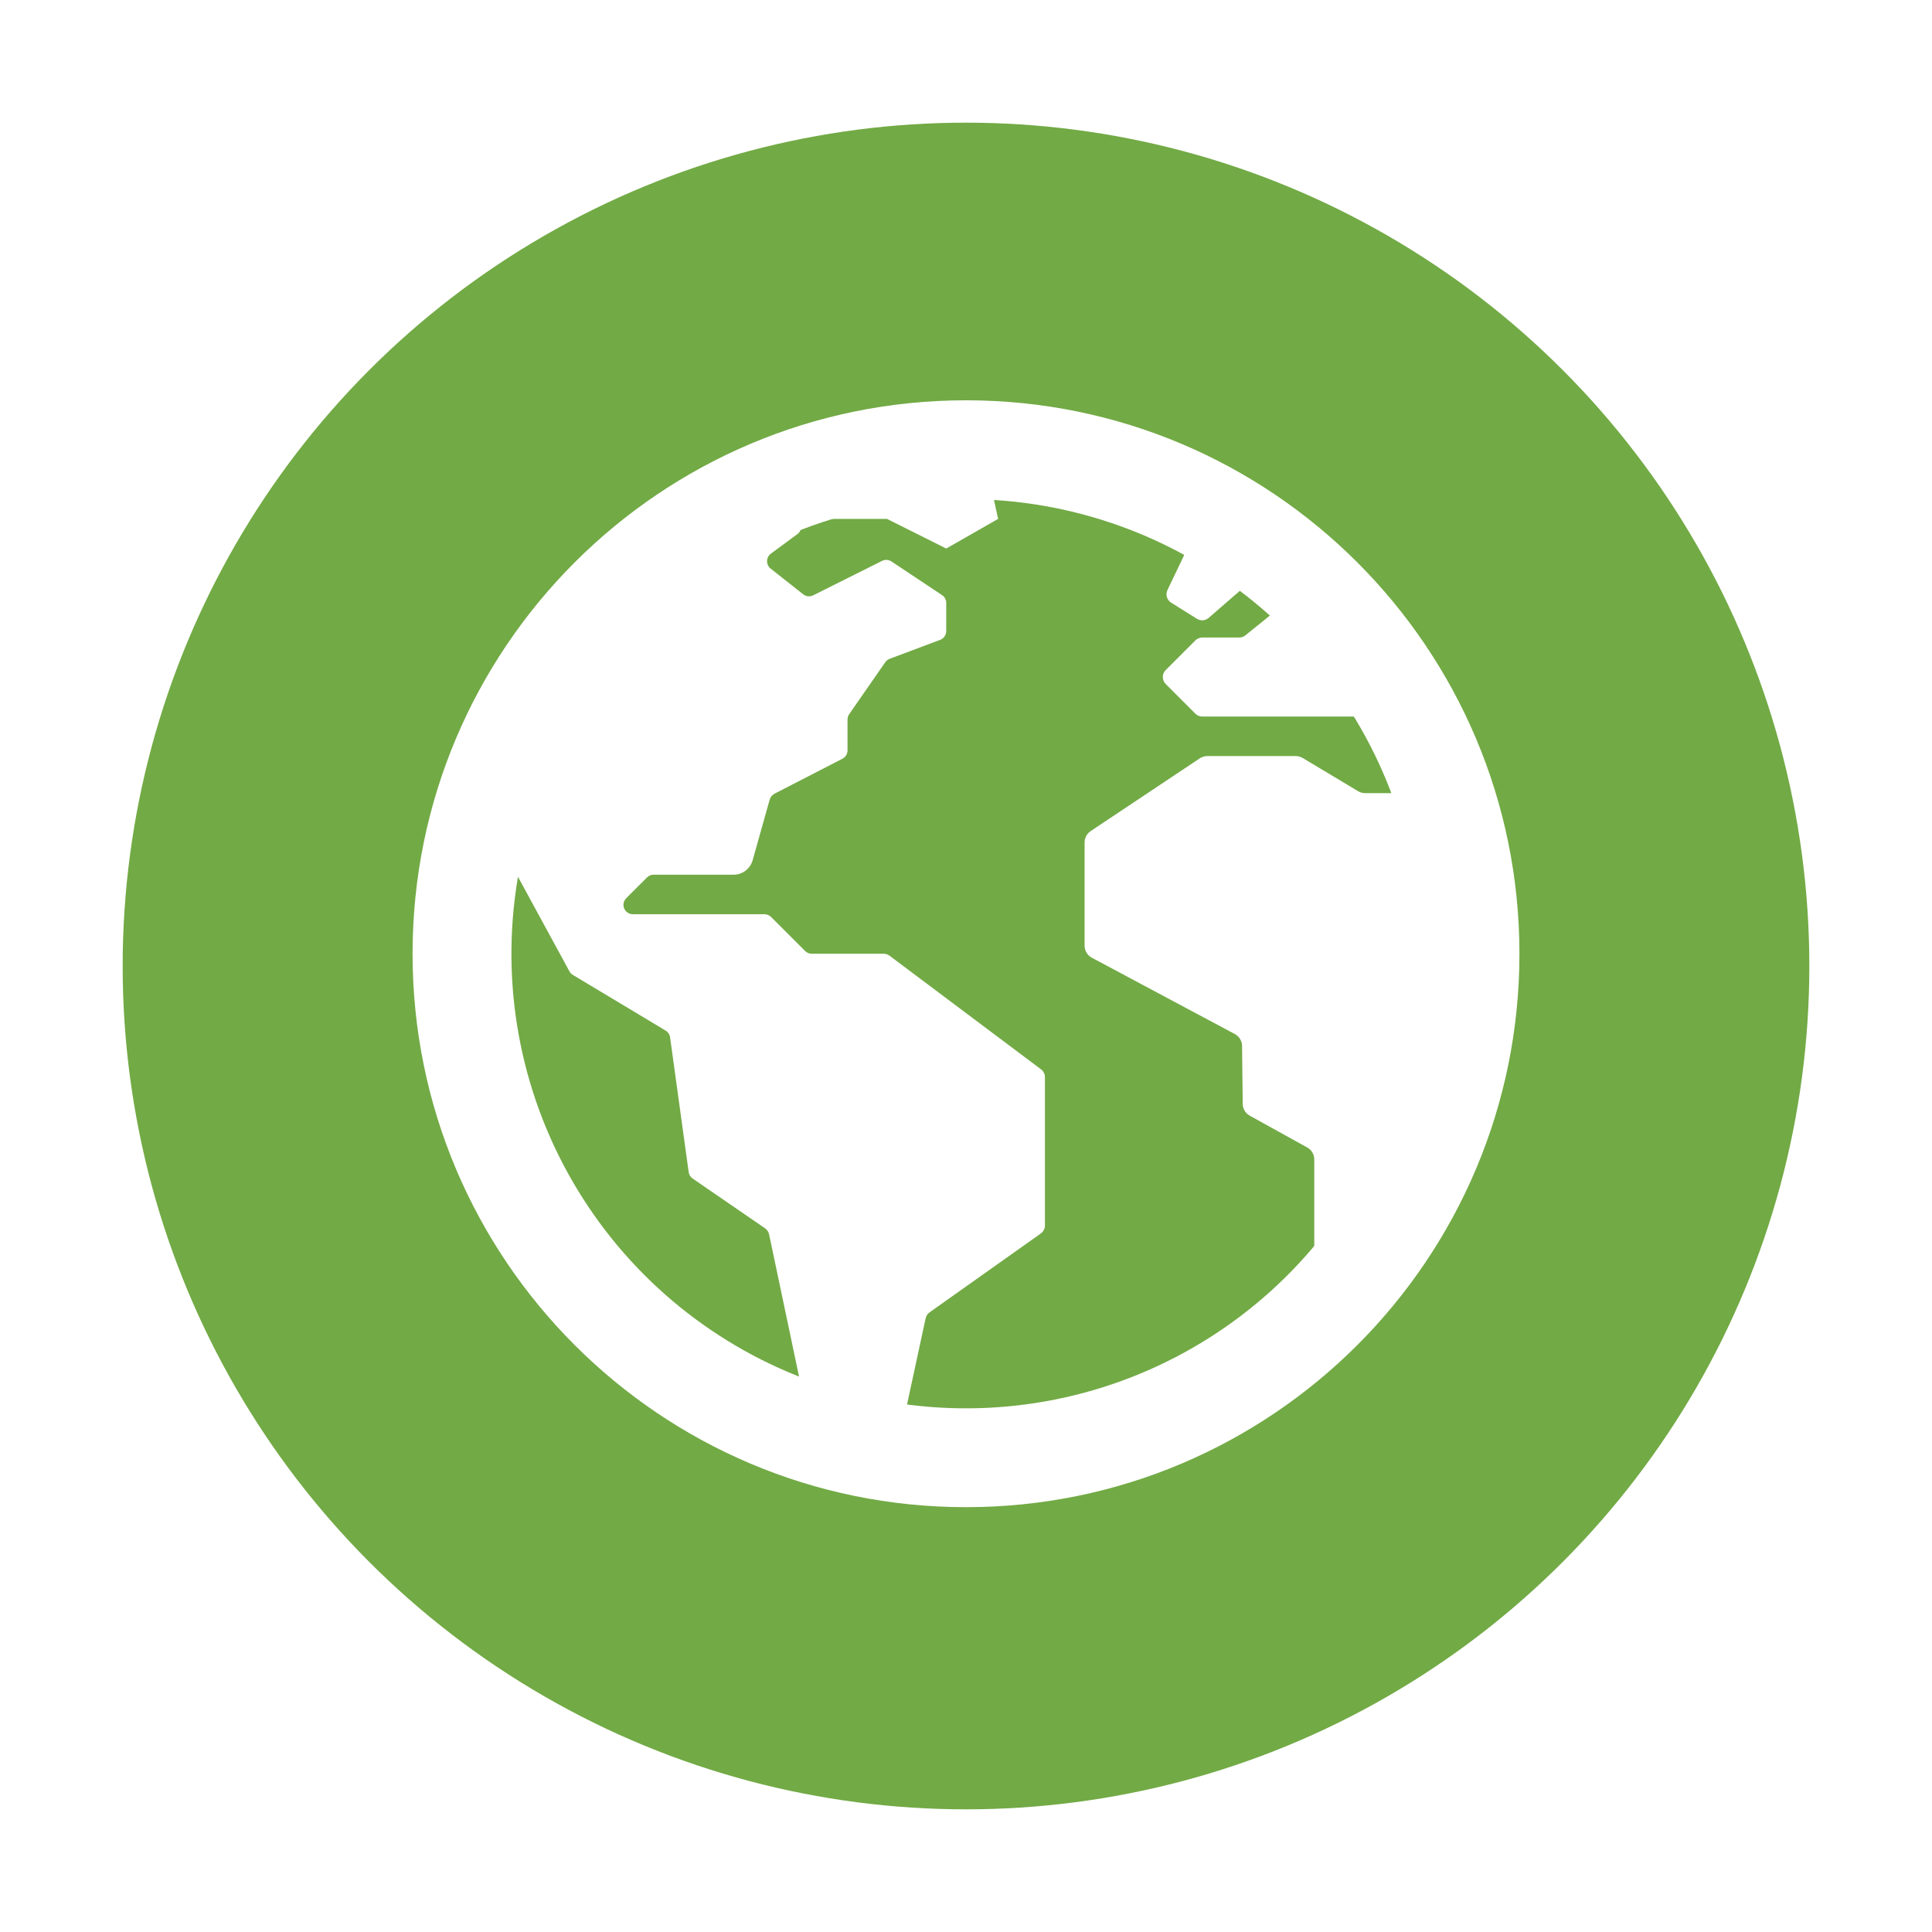 <svg width="630" height="630" viewBox="0 0 630 630" fill="none" xmlns="http://www.w3.org/2000/svg">
<g filter="url(#filter0_d_4079_13359)">
<circle cx="315" cy="311" r="275" fill="#72AA45"/>
</g>
<path d="M323.863 486.633L323.219 486.528C323.309 486.598 323.415 486.644 323.528 486.662C323.64 486.681 323.756 486.67 323.863 486.633V486.633Z" fill="white"/>
<path d="M470.413 256.038C470.229 255.065 469.726 254.183 468.983 253.529C468.24 252.876 467.3 252.489 466.312 252.431C465.325 252.373 464.346 252.646 463.531 253.207C462.717 253.769 462.113 254.586 461.816 255.53V255.53C461.532 256.426 460.971 257.209 460.214 257.766C459.457 258.323 458.543 258.626 457.603 258.632H445.139C444.333 258.633 443.541 258.413 442.851 257.995L424.82 247.183C424.13 246.766 423.339 246.546 422.532 246.547H393.689C392.811 246.546 391.953 246.807 391.224 247.296L355.654 271.007C355.039 271.416 354.536 271.972 354.19 272.625C353.844 273.278 353.666 274.006 353.672 274.745V308.373C353.671 309.179 353.89 309.97 354.304 310.662C354.718 311.353 355.313 311.918 356.025 312.297L402.664 337.192C403.365 337.569 403.953 338.126 404.366 338.806C404.78 339.486 405.004 340.264 405.017 341.059L405.235 359.984C405.247 360.768 405.466 361.534 405.869 362.206C406.272 362.878 406.845 363.431 407.531 363.811L426.27 374.18C426.965 374.566 427.544 375.13 427.947 375.814C428.351 376.498 428.565 377.277 428.567 378.071V417.227C428.567 418.082 428.814 418.92 429.278 419.639C429.742 420.357 430.404 420.927 431.184 421.279C431.964 421.631 432.829 421.751 433.675 421.624C434.521 421.496 435.313 421.128 435.954 420.562C443.512 413.907 454.348 404.191 455.79 401.967C458.175 398.277 460.412 394.499 462.501 390.632C466.828 382.619 470.492 374.266 473.458 365.656C483.674 336.08 475.601 282.914 470.413 256.038Z" fill="white"/>
<path d="M339.492 348.712L290.081 311.651C289.523 311.233 288.845 311.007 288.147 311.007H264.703C264.302 311.007 263.904 310.929 263.534 310.775C263.163 310.622 262.827 310.397 262.544 310.113L251.49 299.059C251.19 298.76 250.835 298.523 250.444 298.361C250.052 298.199 249.633 298.116 249.21 298.116H206.357C205.753 298.116 205.162 297.937 204.66 297.602C204.158 297.266 203.767 296.789 203.535 296.231C203.304 295.673 203.244 295.059 203.362 294.467C203.48 293.875 203.77 293.331 204.197 292.904L210.981 286.12C211.264 285.836 211.601 285.611 211.971 285.457C212.342 285.304 212.739 285.225 213.14 285.226H239.22C240.624 285.226 241.99 284.767 243.11 283.919C244.23 283.071 245.042 281.881 245.423 280.529L250.974 260.79C251.093 260.366 251.297 259.97 251.574 259.628C251.851 259.286 252.195 259.004 252.586 258.8L274.717 247.408C275.215 247.15 275.633 246.761 275.924 246.282C276.215 245.803 276.369 245.253 276.369 244.693V234.622C276.37 233.997 276.561 233.387 276.917 232.874L288.679 215.939C289.032 215.43 289.533 215.042 290.113 214.827L306.573 208.647C307.155 208.429 307.657 208.038 308.011 207.527C308.365 207.016 308.555 206.409 308.555 205.787V196.603C308.555 196.099 308.431 195.603 308.193 195.159C307.956 194.715 307.612 194.336 307.193 194.057L290.693 183.084C290.24 182.785 289.716 182.612 289.174 182.581C288.633 182.55 288.092 182.662 287.608 182.906L265.146 194.137C264.632 194.391 264.057 194.495 263.487 194.436C262.917 194.378 262.375 194.16 261.923 193.807L251.272 185.388C250.909 185.095 250.617 184.724 250.419 184.302C250.221 183.879 250.122 183.417 250.13 182.951C250.138 182.485 250.252 182.026 250.464 181.611C250.676 181.195 250.98 180.834 251.353 180.554L260.006 174.181C260.397 173.894 260.715 173.517 260.931 173.082C261.147 172.647 261.257 172.167 261.25 171.681C261.242 171.195 261.119 170.718 260.89 170.29C260.661 169.861 260.333 169.494 259.933 169.218L246.454 159.816C245.988 159.487 245.438 159.297 244.868 159.265C244.299 159.234 243.732 159.363 243.232 159.639C238.358 162.305 224.057 170.201 218.981 173.754C195.497 190.223 176.598 212.405 164.067 238.207C162.601 241.236 160.788 244.322 160.611 247.649C160.434 250.977 157.823 258.405 156.736 261.41C156.589 261.816 156.53 262.249 156.564 262.68C156.597 263.11 156.722 263.529 156.929 263.908L185.683 316.743C185.942 317.223 186.326 317.624 186.795 317.903L217.048 336.063C217.44 336.297 217.775 336.616 218.027 336.997C218.28 337.377 218.443 337.81 218.506 338.263L224.565 382.203C224.624 382.625 224.77 383.029 224.993 383.391C225.216 383.753 225.512 384.064 225.862 384.306L249.468 400.532C250.151 401.002 250.628 401.718 250.797 402.53L263.317 461.988C263.387 462.337 263.521 462.671 263.712 462.971C264.888 464.873 269.577 471.834 275.233 472.865C274.709 473.01 274.242 473.34 273.718 473.493C275.077 473.732 276.421 474.044 277.746 474.428C279.358 474.863 280.969 475.233 282.58 475.58C285.102 476.079 285.352 476.466 286.56 474.226C288.172 471.229 290.017 470.198 291.394 469.827C291.963 469.696 292.483 469.408 292.895 468.994C293.307 468.581 293.594 468.06 293.723 467.491L301.836 429.883C302.006 429.094 302.466 428.399 303.125 427.933L339.38 402.232C339.801 401.934 340.144 401.539 340.381 401.081C340.618 400.622 340.742 400.114 340.741 399.598V351.29C340.746 350.793 340.636 350.302 340.419 349.855C340.202 349.407 339.885 349.016 339.492 348.712V348.712Z" fill="white"/>
<path d="M319.835 143.422C319.835 143.422 316.894 143.591 316.298 143.607C311.931 143.736 307.575 144.037 303.23 144.51C287.39 146.228 271.877 150.202 257.162 156.312C259.12 157.666 255.752 158.907 255.752 158.907L261.021 169.203H289.219L308.555 178.871L325.474 169.203L319.835 143.422Z" fill="white"/>
<path d="M394.138 201.482L407.118 190.203C407.524 189.85 407.835 189.402 408.024 188.898C408.212 188.394 408.271 187.851 408.196 187.318C408.121 186.786 407.913 186.28 407.593 185.848C407.272 185.416 406.848 185.072 406.36 184.845L391.206 177.812C390.436 177.453 389.555 177.412 388.756 177.699C387.956 177.985 387.302 178.576 386.936 179.343L380.692 192.402C380.352 193.116 380.286 193.93 380.508 194.69C380.729 195.449 381.222 196.1 381.892 196.519L390.319 201.788C390.905 202.153 391.592 202.32 392.279 202.264C392.967 202.209 393.618 201.935 394.138 201.482Z" fill="white"/>
<path d="M454.896 218.089L450.199 210.838C450.127 210.725 450.062 210.612 449.998 210.491C449.152 208.759 442.151 194.62 436.302 189.133C431.911 184.984 430.662 186.177 430.316 187.095C430.117 187.603 429.786 188.048 429.357 188.384L406.122 207.164C405.549 207.627 404.836 207.88 404.099 207.881H392.071C391.648 207.881 391.228 207.964 390.837 208.126C390.446 208.287 390.09 208.525 389.791 208.824L380.123 218.492C379.823 218.791 379.586 219.146 379.423 219.538C379.261 219.929 379.178 220.348 379.178 220.772C379.178 221.195 379.261 221.615 379.423 222.006C379.586 222.397 379.823 222.752 380.123 223.052L389.791 232.72C390.09 233.019 390.446 233.256 390.837 233.418C391.228 233.58 391.648 233.663 392.071 233.662H452.632C453.067 233.663 453.498 233.575 453.898 233.405C454.298 233.234 454.66 232.984 454.961 232.671C455.262 232.357 455.497 231.985 455.65 231.578C455.804 231.171 455.874 230.737 455.855 230.303L455.412 219.708C455.388 219.132 455.21 218.573 454.896 218.089Z" fill="white"/>
<path d="M315 162.758C349.297 162.755 382.533 174.644 409.047 196.4C435.56 218.155 453.71 248.431 460.404 282.068C467.097 315.705 461.921 350.623 445.755 380.871C429.59 411.119 403.437 434.827 371.752 447.954C340.067 461.081 304.81 462.815 271.99 452.862C239.169 442.908 210.815 421.882 191.759 393.367C172.703 364.851 164.124 330.611 167.483 296.479C170.843 262.347 185.933 230.436 210.183 206.183C223.915 192.373 240.249 181.424 258.241 173.97C276.233 166.516 295.525 162.705 315 162.758V162.758ZM315 130.531C215.339 130.531 134.531 211.339 134.531 311C134.531 410.661 215.339 491.469 315 491.469C414.661 491.469 495.469 410.661 495.469 311C495.469 211.339 414.661 130.531 315 130.531Z" fill="white"/>
<defs>
<filter id="filter0_d_4079_13359" x="0" y="0" width="630" height="630" filterUnits="userSpaceOnUse" color-interpolation-filters="sRGB">
<feFlood flood-opacity="0" result="BackgroundImageFix"/>
<feColorMatrix in="SourceAlpha" type="matrix" values="0 0 0 0 0 0 0 0 0 0 0 0 0 0 0 0 0 0 127 0" result="hardAlpha"/>
<feOffset dy="4"/>
<feGaussianBlur stdDeviation="20"/>
<feComposite in2="hardAlpha" operator="out"/>
<feColorMatrix type="matrix" values="0 0 0 0 0.259 0 0 0 0 0.278 0 0 0 0 0.298 0 0 0 0.15 0"/>
<feBlend mode="normal" in2="BackgroundImageFix" result="effect1_dropShadow_4079_13359"/>
<feBlend mode="normal" in="SourceGraphic" in2="effect1_dropShadow_4079_13359" result="shape"/>
</filter>
</defs>
</svg>
